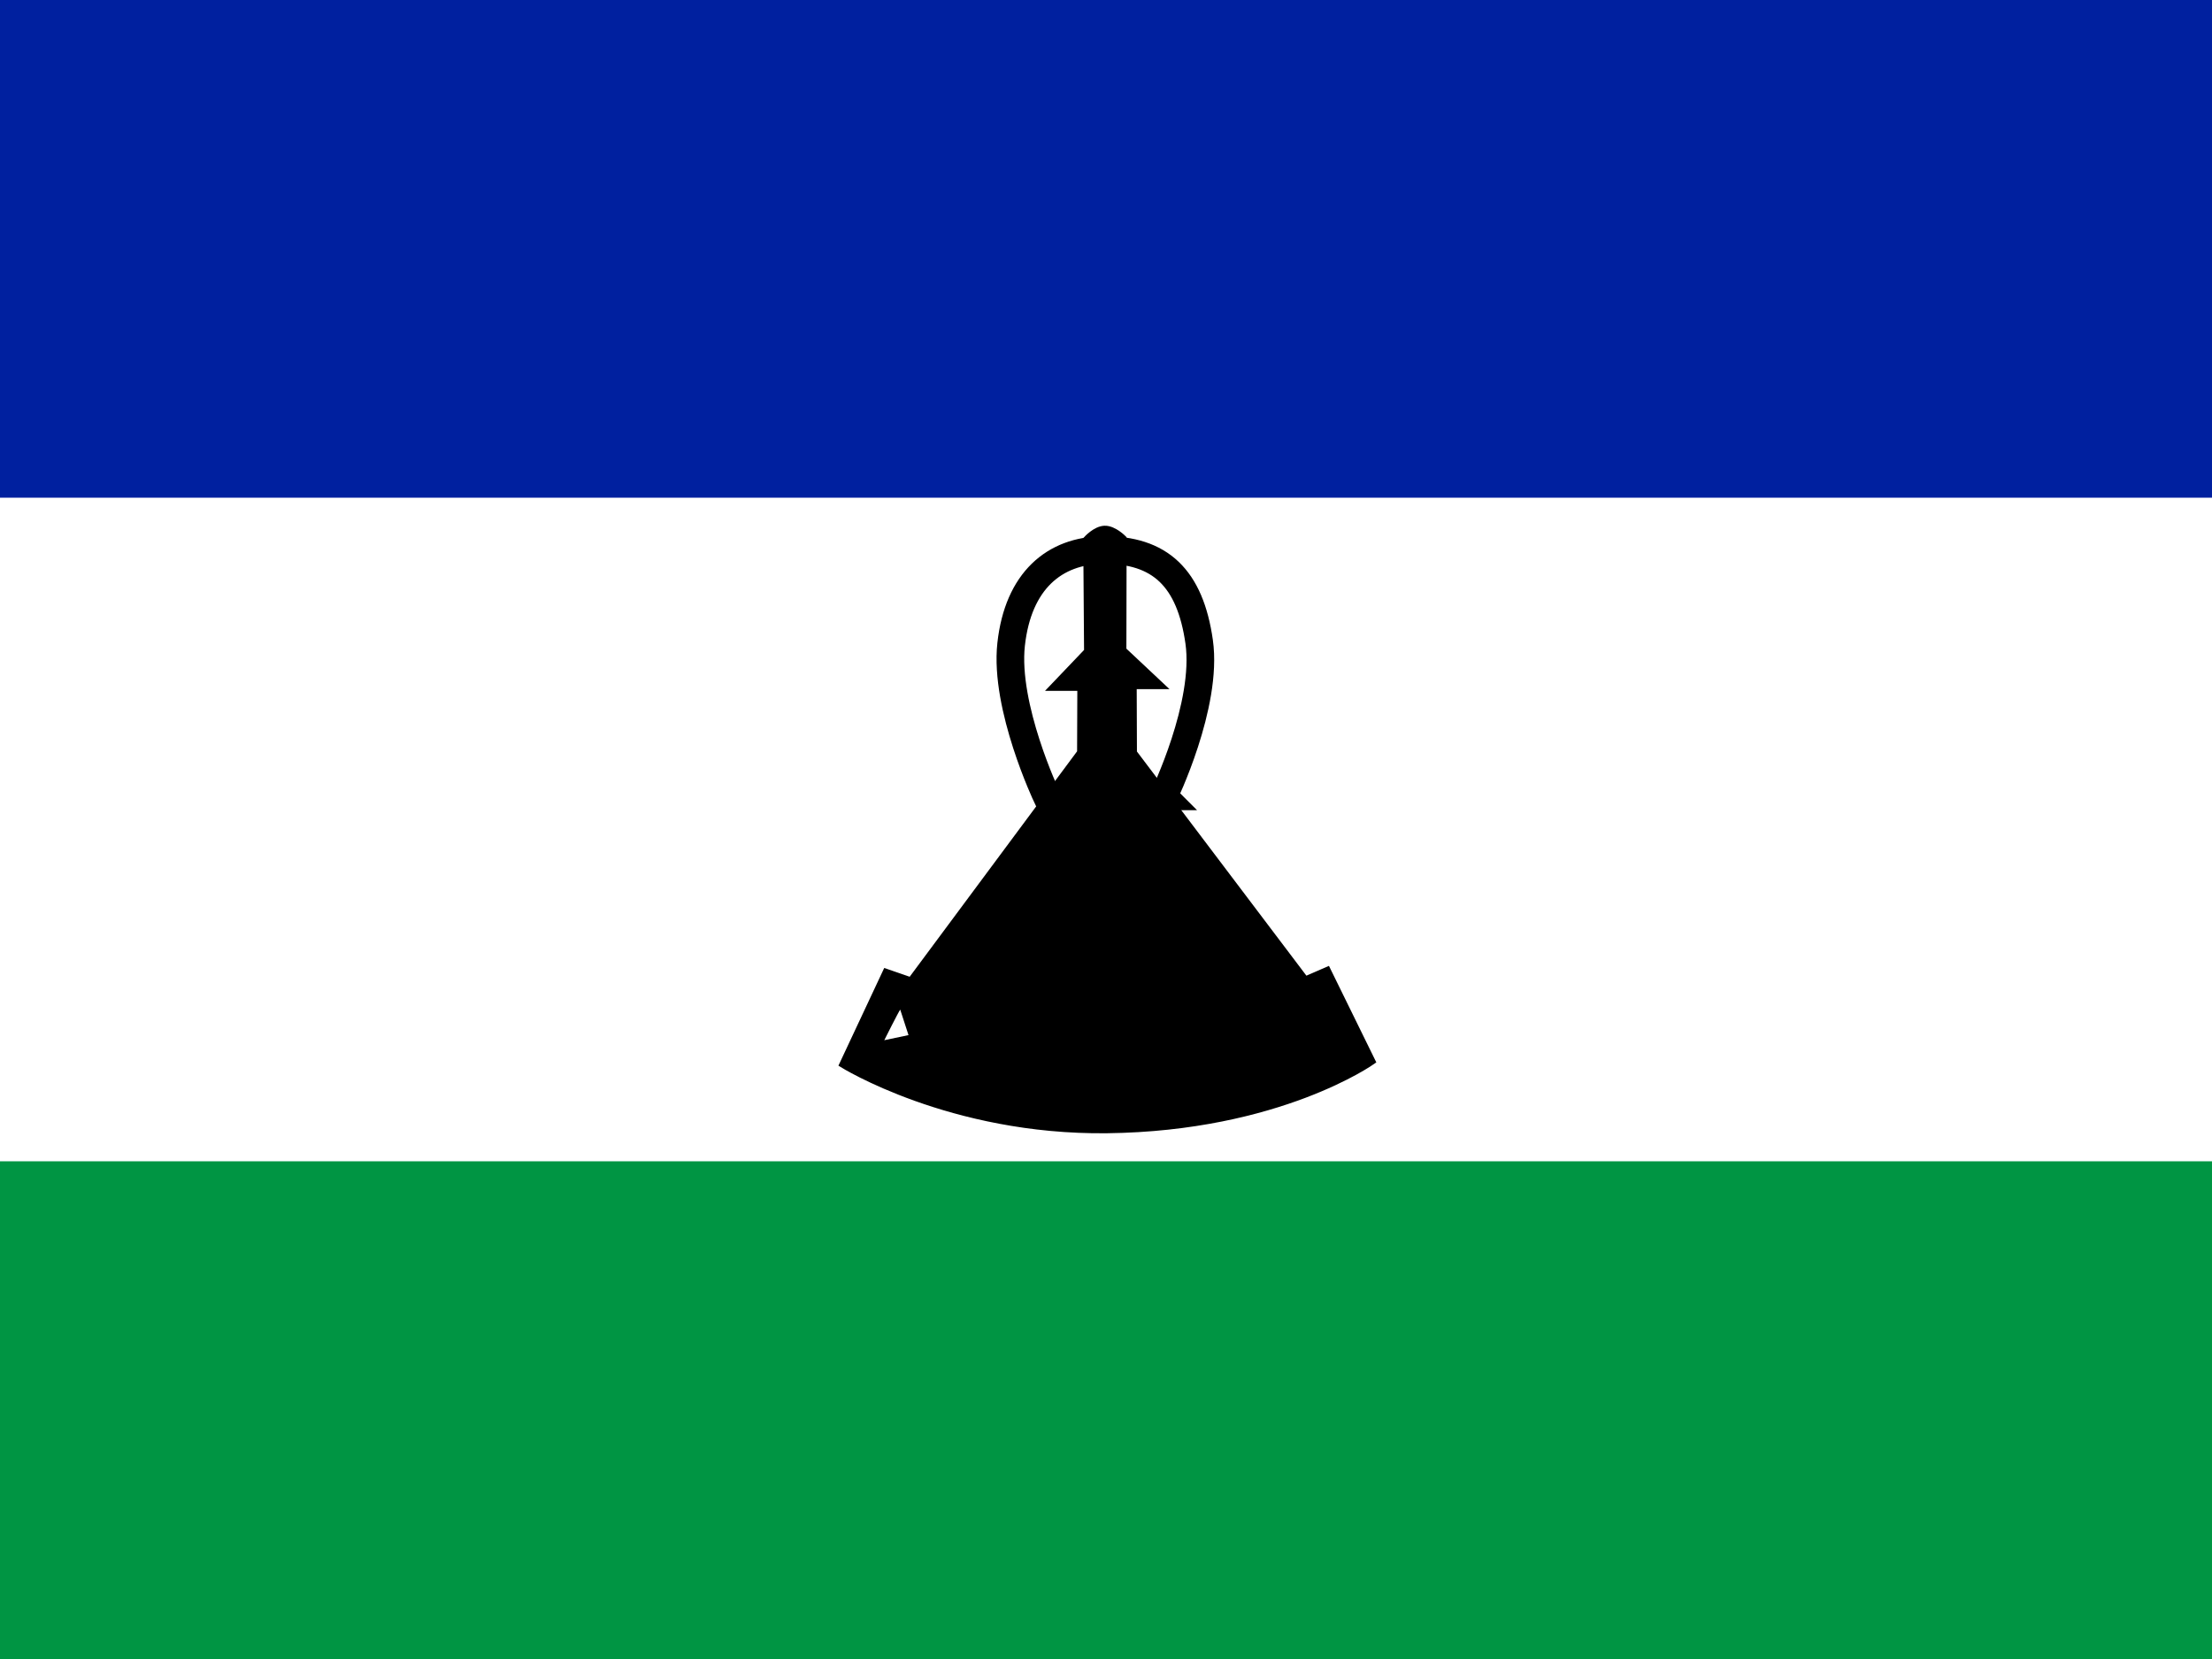 <svg xmlns="http://www.w3.org/2000/svg" version="1" width="640" height="480" viewBox="0 0 320 240"><rect x="0" y="0" width="320" height="240" fill="#333333" stroke="none"/><defs><clipPath id="a"><path d="M25-60h400v300H25z"/></clipPath></defs><g transform="matrix(.8 0 0 .8 -20 48)" clip-path="url(#a)"><path fill="#fff" d="M0-60h450v300H0z"/><path fill="#009543" d="M0 150h450v90H0z"/><path fill="#00209f" d="M0-60h450v90H0z"/><path d="M224.764 35.57c-1.71.036-3.378 1.93-3.378 1.93l.148 20.233-6.388 6.692h5.17l-.043 11.602-30.59 41.193-4.523-1.563-7.905 16.86s19.55 12.242 47.926 11.908c31.144-.37 48.065-12.472 48.065-12.472l-8.168-16.644-4 1.738-30.983-40.98-.043-11.947h5.172l-7.038-6.608.042-20.16s-1.752-1.82-3.462-1.783z" stroke="#000" stroke-width="1.001"/><path d="M235.43 84.01h-21.153s-7.678-16.177-6.433-27.486c1.267-11.516 7.848-16.963 16.598-17.06 10.345-.115 15.767 5.07 17.405 16.6 1.623 11.423-6.418 27.945-6.418 27.945z" fill="none" stroke="#000" stroke-width="5.001"/><path d="M187.788 122.57c-.346.46-2.882 5.532-2.882 5.532l4.38-.922-1.498-4.61z" fill="#fff"/></g></svg>